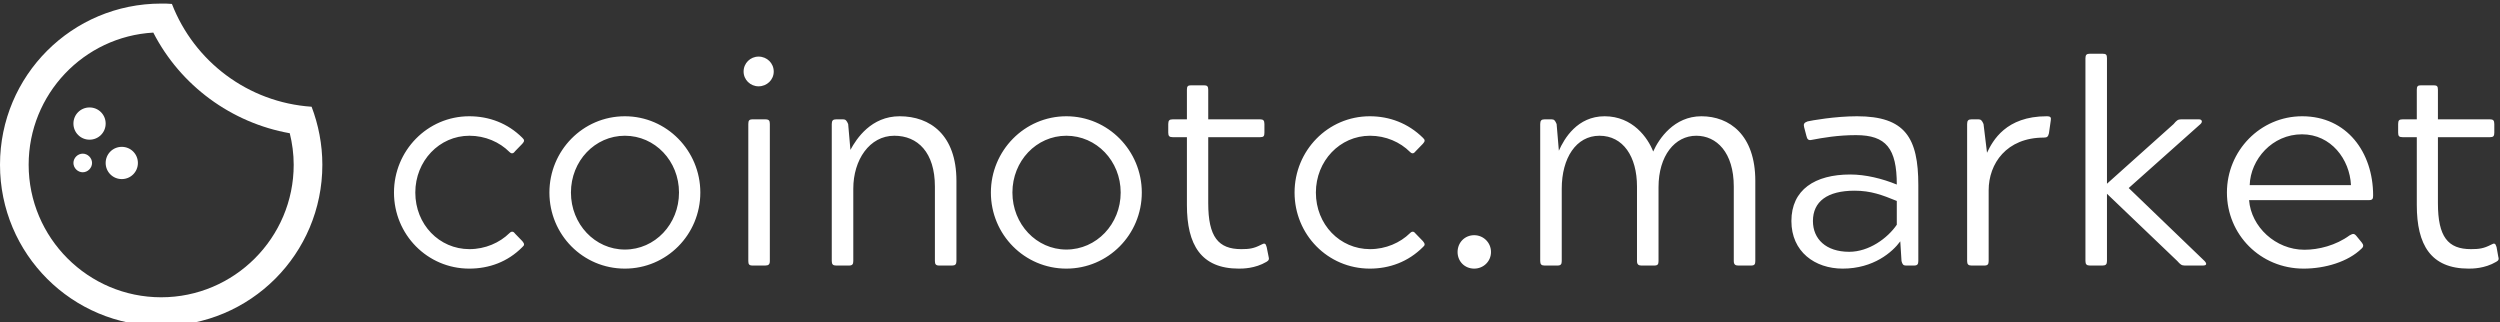 <svg data-v-5f19e91b="" xmlns="http://www.w3.org/2000/svg" width="698" height="90" viewBox="0 0 698 90"><rect x="0" y="0" width="698" height="90" fill="#333333" stroke="none"/><!----> <!----> <!----> <g data-v-5f19e91b="" id="f3be96d7-d7d5-07d1-655d-ce7c99f719e9" fill="white" transform="matrix(5.725,0,0,5.725,106.164,-1.603)"><path d="M4.35 12.43C2.88 12.43 1.71 11.23 1.71 9.67C1.71 8.13 2.88 6.90 4.35 6.90C5.12 6.90 5.82 7.21 6.30 7.69C6.41 7.80 6.50 7.77 6.59 7.64L6.93 7.29C7.04 7.17 7.04 7.10 6.93 7C6.22 6.29 5.31 5.95 4.34 5.95C2.30 5.95 0.67 7.63 0.67 9.67C0.67 11.72 2.30 13.38 4.34 13.38C5.31 13.38 6.22 13.05 6.93 12.33C7.04 12.24 7.04 12.17 6.93 12.04L6.59 11.69C6.50 11.56 6.41 11.54 6.30 11.65C5.82 12.12 5.12 12.43 4.35 12.43ZM8.25 9.67C8.25 11.72 9.88 13.38 11.93 13.38C13.97 13.38 15.61 11.72 15.61 9.67C15.61 7.63 13.97 5.95 11.93 5.95C9.88 5.95 8.25 7.63 8.25 9.67ZM11.93 12.45C10.47 12.45 9.30 11.21 9.30 9.67C9.30 8.13 10.47 6.90 11.93 6.90C13.40 6.90 14.57 8.13 14.57 9.67C14.57 11.21 13.40 12.45 11.93 12.45ZM17.95 13.01C17.95 13.17 17.99 13.23 18.16 13.23L18.77 13.23C18.94 13.23 19.00 13.17 19.00 13.01L19.00 6.33C19.00 6.16 18.96 6.10 18.77 6.10L18.16 6.10C17.99 6.10 17.95 6.16 17.95 6.33ZM17.72 3.77C17.72 4.17 18.05 4.49 18.45 4.49C18.86 4.49 19.19 4.17 19.19 3.77C19.19 3.36 18.86 3.04 18.45 3.04C18.05 3.04 17.72 3.36 17.72 3.77ZM22.82 6.33C22.75 6.16 22.69 6.10 22.58 6.10L22.23 6.10C22.08 6.10 22.02 6.16 22.02 6.33L22.02 9.53L22.02 13.01C22.02 13.17 22.08 13.23 22.23 13.23L22.86 13.23C23.02 13.23 23.07 13.17 23.07 13.01L23.07 9.48C23.07 8.08 23.86 6.90 25.07 6.90C26.21 6.90 27.05 7.71 27.05 9.38L27.05 13.01C27.05 13.17 27.10 13.23 27.26 13.23L27.89 13.23C28.04 13.23 28.10 13.17 28.10 13.01L28.10 9.10C28.10 6.86 26.82 5.95 25.33 5.95C23.95 5.95 23.23 7.03 22.93 7.59ZM29.78 9.67C29.78 11.72 31.42 13.38 33.46 13.38C35.50 13.38 37.14 11.72 37.14 9.67C37.14 7.63 35.50 5.95 33.46 5.95C31.42 5.95 29.78 7.63 29.78 9.67ZM33.46 12.45C32.00 12.45 30.83 11.21 30.83 9.67C30.83 8.13 32.00 6.90 33.46 6.90C34.93 6.90 36.11 8.13 36.11 9.67C36.11 11.21 34.93 12.45 33.46 12.45ZM43.22 13.05C43.34 12.98 43.36 12.92 43.32 12.78L43.23 12.33C43.18 12.14 43.13 12.12 42.95 12.22C42.60 12.40 42.38 12.43 41.99 12.43C40.87 12.43 40.38 11.83 40.38 10.19L40.38 6.97L42.91 6.97C43.08 6.97 43.12 6.92 43.12 6.75L43.12 6.33C43.12 6.15 43.06 6.10 42.91 6.10L40.38 6.10L40.38 4.66C40.38 4.49 40.33 4.44 40.17 4.44L39.55 4.44C39.38 4.44 39.34 4.49 39.34 4.66L39.34 6.10L38.65 6.10C38.49 6.10 38.43 6.15 38.43 6.33L38.43 6.75C38.43 6.92 38.49 6.97 38.65 6.97L39.34 6.97L39.34 10.28C39.34 12.22 40.03 13.38 41.87 13.38C42.06 13.38 42.66 13.38 43.22 13.05ZM48.27 12.43C46.80 12.43 45.63 11.23 45.63 9.67C45.63 8.13 46.80 6.90 48.27 6.90C49.04 6.90 49.74 7.21 50.22 7.69C50.33 7.80 50.41 7.77 50.51 7.64L50.85 7.29C50.96 7.17 50.96 7.10 50.85 7C50.13 6.29 49.22 5.95 48.26 5.95C46.21 5.95 44.59 7.63 44.59 9.67C44.59 11.72 46.21 13.38 48.26 13.38C49.22 13.38 50.13 13.05 50.85 12.33C50.96 12.24 50.96 12.17 50.85 12.04L50.51 11.69C50.41 11.56 50.33 11.54 50.22 11.65C49.74 12.12 49.04 12.43 48.27 12.43ZM52.54 12.57C52.54 13.03 52.89 13.38 53.35 13.38C53.80 13.38 54.17 13.03 54.17 12.57C54.17 12.11 53.80 11.75 53.35 11.75C52.89 11.75 52.54 12.11 52.54 12.57ZM62.08 7.67C61.82 7 61.08 5.95 59.71 5.95C58.38 5.95 57.74 7.04 57.48 7.63L57.37 6.33C57.30 6.16 57.25 6.10 57.13 6.10L56.78 6.10C56.63 6.10 56.57 6.16 56.57 6.33L56.57 13.01C56.57 13.17 56.63 13.23 56.78 13.23L57.41 13.23C57.57 13.23 57.62 13.17 57.62 13.01L57.62 9.48C57.62 7.99 58.32 6.90 59.46 6.90C60.61 6.90 61.29 7.91 61.29 9.38L61.29 13.01C61.29 13.17 61.36 13.23 61.50 13.23L62.13 13.23C62.30 13.23 62.34 13.17 62.34 13.01L62.34 9.41C62.34 7.87 63.14 6.90 64.18 6.90C65.17 6.90 66.01 7.71 66.01 9.38L66.01 13.01C66.01 13.17 66.08 13.23 66.22 13.23L66.85 13.23C67.02 13.23 67.06 13.17 67.06 13.01L67.06 9.10C67.06 6.86 65.80 5.95 64.43 5.95C63.10 5.95 62.36 7.04 62.08 7.67ZM69.82 7.10C70.35 7 71.08 6.87 71.97 6.87C73.44 6.87 73.96 7.52 73.96 9.28C73.25 8.99 72.44 8.79 71.69 8.79C69.97 8.79 68.82 9.53 68.82 11.06C68.82 12.56 69.97 13.38 71.32 13.38C72.83 13.38 73.75 12.57 74.13 12.05L74.19 13.01C74.23 13.17 74.28 13.23 74.40 13.23L74.80 13.23C74.96 13.23 75.01 13.17 75.01 13.01L75.01 9.31C75.01 7 74.37 5.95 72.02 5.95C70.94 5.95 69.78 6.16 69.61 6.20C69.44 6.26 69.40 6.33 69.44 6.48L69.55 6.90C69.59 7.07 69.64 7.14 69.82 7.10ZM71.90 9.58C72.70 9.58 73.25 9.79 73.96 10.08L73.96 11.24C73.51 11.90 72.60 12.56 71.64 12.56C70.50 12.56 69.87 11.93 69.87 11.06C69.87 10.11 70.57 9.58 71.90 9.58ZM81.13 6.99C81.30 6.99 81.34 6.94 81.38 6.78L81.47 6.15C81.49 6.01 81.47 5.95 81.27 5.95C79.28 5.95 78.64 7.14 78.36 7.73L78.19 6.33C78.12 6.16 78.06 6.10 77.95 6.10L77.60 6.10C77.45 6.10 77.39 6.16 77.39 6.33L77.39 13.01C77.39 13.17 77.45 13.23 77.60 13.23L78.23 13.23C78.39 13.23 78.44 13.17 78.44 13.01L78.44 9.56C78.44 8.26 79.31 6.99 81.13 6.99ZM85.27 9.45L88.77 6.33C88.89 6.22 88.84 6.10 88.70 6.10L87.82 6.10C87.67 6.10 87.60 6.16 87.46 6.33L84.21 9.24L84.21 3.12C84.21 2.95 84.17 2.90 83.99 2.90L83.38 2.90C83.22 2.90 83.16 2.95 83.16 3.12L83.16 13.01C83.16 13.17 83.22 13.23 83.38 13.23L83.99 13.23C84.15 13.23 84.21 13.17 84.21 13.01L84.21 9.73L87.64 13.01C87.78 13.17 87.85 13.23 88.00 13.23L88.90 13.23C89.03 13.23 89.12 13.17 88.97 13.01ZM96.36 11.77C96.25 11.65 96.19 11.68 96.04 11.76C95.37 12.25 94.53 12.46 93.84 12.46C92.43 12.46 91.24 11.34 91.14 10.04L96.98 10.04C97.16 10.04 97.19 9.98 97.19 9.81C97.19 7.71 95.91 5.95 93.73 5.95C91.69 5.95 90.06 7.63 90.06 9.67C90.06 11.72 91.69 13.38 93.80 13.38C94.84 13.38 95.97 13.05 96.63 12.40C96.73 12.31 96.73 12.22 96.63 12.10ZM91.17 9.31C91.21 8.05 92.27 6.83 93.72 6.83C95.14 6.83 96.05 8.05 96.11 9.31ZM103.19 13.05C103.32 12.98 103.33 12.92 103.29 12.78L103.21 12.33C103.15 12.14 103.11 12.12 102.93 12.22C102.58 12.40 102.35 12.43 101.96 12.43C100.84 12.43 100.35 11.83 100.35 10.19L100.35 6.97L102.89 6.97C103.05 6.97 103.10 6.92 103.10 6.75L103.10 6.33C103.10 6.15 103.04 6.10 102.89 6.10L100.35 6.10L100.35 4.66C100.35 4.49 100.31 4.44 100.14 4.44L99.53 4.44C99.36 4.44 99.32 4.49 99.32 4.66L99.32 6.10L98.63 6.10C98.46 6.10 98.41 6.15 98.41 6.33L98.41 6.75C98.41 6.92 98.46 6.97 98.63 6.97L99.32 6.97L99.32 10.28C99.32 12.22 100.00 13.38 101.85 13.38C102.03 13.38 102.63 13.38 103.19 13.05Z"></path></g> <!----> <g data-v-5f19e91b="" id="56e8c462-a05f-cc78-1a66-51d7a4111dec" transform="matrix(1,0,0,1,-5,-4)" stroke="none" fill="white"><path d="M47.8 13.1c7.6 14.8 21.8 25.2 38.1 28.1C86.6 44 87 47 87 50c0 20.4-16.6 37-37 37S13 70.4 13 50c0-19.7 15.4-35.8 34.8-36.9M50 5C25.1 5 5 25.1 5 50s20.1 45 45 45 45-20.1 45-45c0-5.7-1.1-11.2-3-16.2-17.8-1.2-32.8-12.7-39-28.7-1-.1-2-.1-3-.1z"></path><path d="M30 34c-2.5 0-4.5 2-4.5 4.5s2 4.5 4.5 4.5 4.5-2 4.5-4.5-2-4.5-4.5-4.5zM39 45c-2.5 0-4.5 2-4.5 4.5s2 4.5 4.5 4.5 4.5-2 4.5-4.5-2-4.5-4.5-4.5zM28.1 46.9c-1.4 0-2.6 1.2-2.6 2.6s1.2 2.6 2.6 2.6 2.6-1.2 2.6-2.6-1.2-2.6-2.6-2.6z"></path></g></svg>